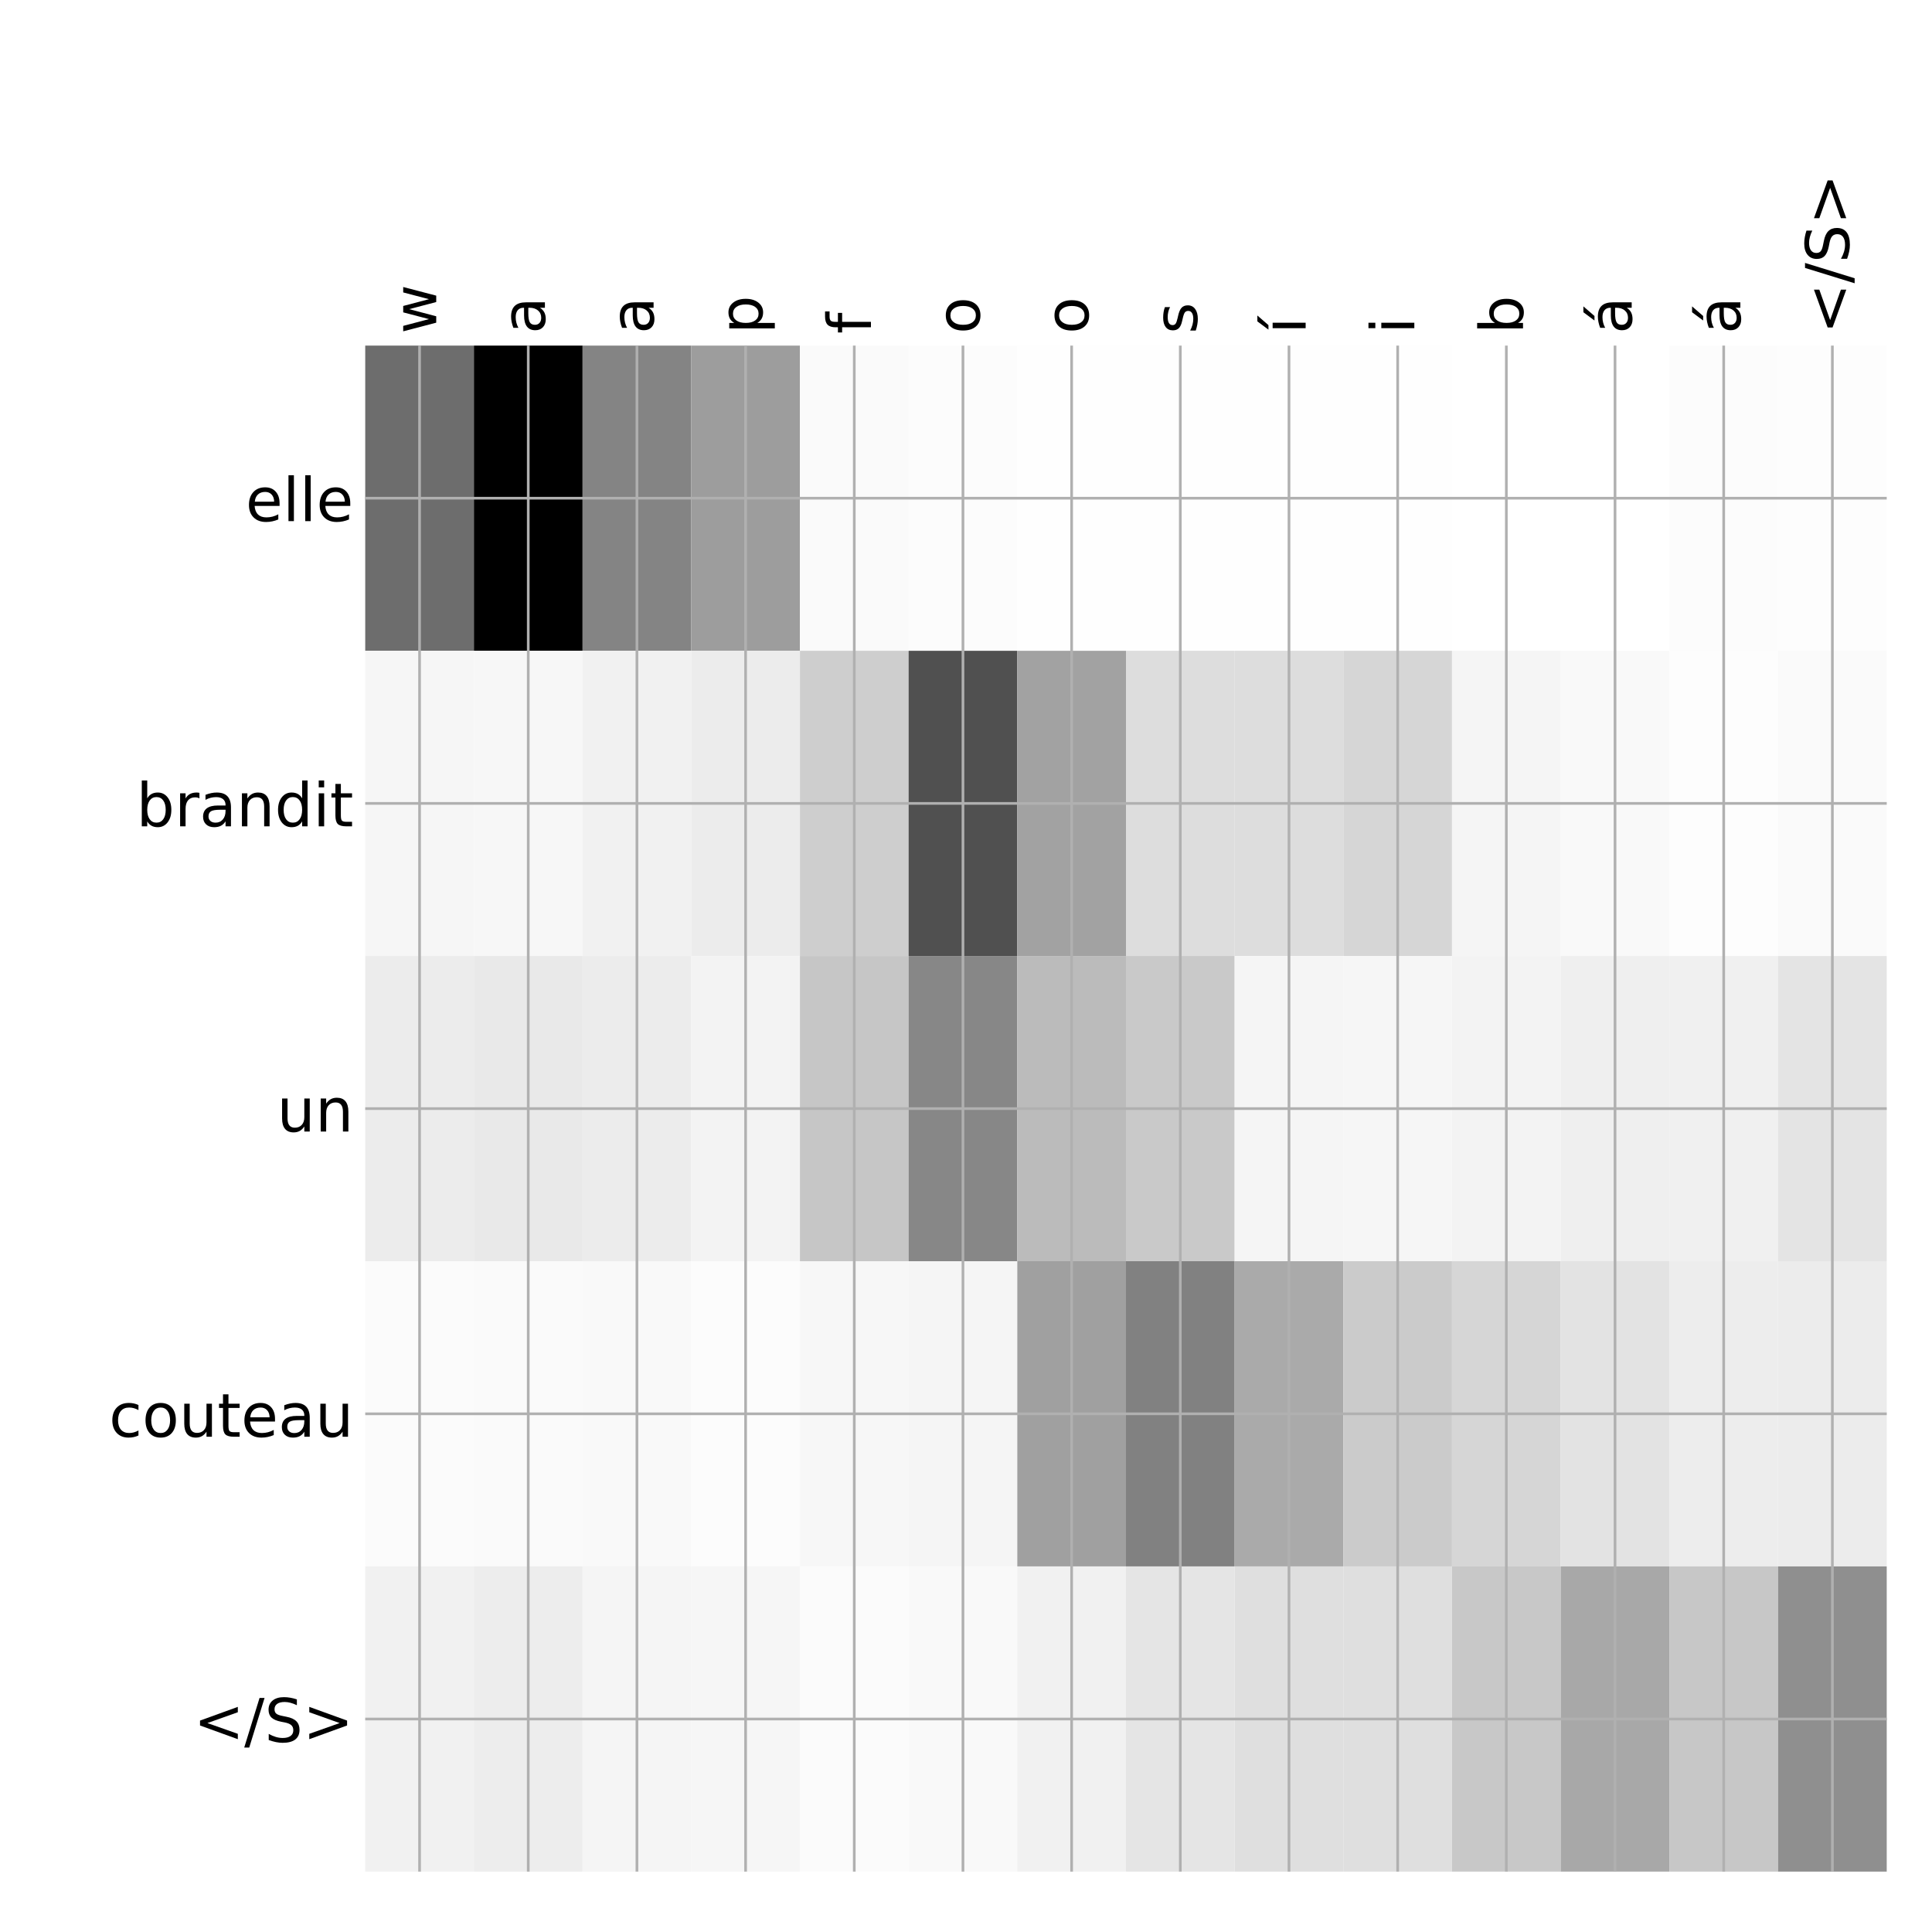 <?xml version="1.0" encoding="utf-8" standalone="no"?>
<!DOCTYPE svg PUBLIC "-//W3C//DTD SVG 1.1//EN"
  "http://www.w3.org/Graphics/SVG/1.1/DTD/svg11.dtd">
<!-- Created with matplotlib (http://matplotlib.org/) -->
<svg height="576pt" version="1.1" viewBox="0 0 576 576" width="576pt" xmlns="http://www.w3.org/2000/svg" xmlns:xlink="http://www.w3.org/1999/xlink">
 <defs>
  <style type="text/css">
*{stroke-linecap:butt;stroke-linejoin:round;}
  </style>
 </defs>
 <g id="figure_1">
  <g id="patch_1">
   <path d="M 0 576 
L 576 576 
L 576 0 
L 0 0 
z
" style="fill:#ffffff;"/>
  </g>
  <g id="axes_1">
   <g id="PolyCollection_1">
    <path clip-path="url(#p7c8c7b506f)" d="M 108.888 103.033 
L 108.888 194.027 
L 141.288 194.027 
L 141.288 103.033 
L 108.888 103.033 
z
" style="fill:#6d6d6d;"/>
    <path clip-path="url(#p7c8c7b506f)" d="M 141.288 103.033 
L 141.288 194.027 
L 173.689 194.027 
L 173.689 103.033 
L 141.288 103.033 
z
"/>
    <path clip-path="url(#p7c8c7b506f)" d="M 173.689 103.033 
L 173.689 194.027 
L 206.09 194.027 
L 206.09 103.033 
L 173.689 103.033 
z
" style="fill:#848484;"/>
    <path clip-path="url(#p7c8c7b506f)" d="M 206.09 103.033 
L 206.09 194.027 
L 238.491 194.027 
L 238.491 103.033 
L 206.09 103.033 
z
" style="fill:#9d9d9d;"/>
    <path clip-path="url(#p7c8c7b506f)" d="M 238.491 103.033 
L 238.491 194.027 
L 270.892 194.027 
L 270.892 103.033 
L 238.491 103.033 
z
" style="fill:#fafafa;"/>
    <path clip-path="url(#p7c8c7b506f)" d="M 270.892 103.033 
L 270.892 194.027 
L 303.293 194.027 
L 303.293 103.033 
L 270.892 103.033 
z
" style="fill:#fcfcfc;"/>
    <path clip-path="url(#p7c8c7b506f)" d="M 303.293 103.033 
L 303.293 194.027 
L 335.694 194.027 
L 335.694 103.033 
L 303.293 103.033 
z
" style="fill:#fefefe;"/>
    <path clip-path="url(#p7c8c7b506f)" d="M 335.694 103.033 
L 335.694 194.027 
L 368.095 194.027 
L 368.095 103.033 
L 335.694 103.033 
z
" style="fill:#fefefe;"/>
    <path clip-path="url(#p7c8c7b506f)" d="M 368.095 103.033 
L 368.095 194.027 
L 400.496 194.027 
L 400.496 103.033 
L 368.095 103.033 
z
" style="fill:#fefefe;"/>
    <path clip-path="url(#p7c8c7b506f)" d="M 400.496 103.033 
L 400.496 194.027 
L 432.896 194.027 
L 432.896 103.033 
L 400.496 103.033 
z
" style="fill:#fefefe;"/>
    <path clip-path="url(#p7c8c7b506f)" d="M 432.896 103.033 
L 432.896 194.027 
L 465.297 194.027 
L 465.297 103.033 
L 432.896 103.033 
z
" style="fill:#ffffff;"/>
    <path clip-path="url(#p7c8c7b506f)" d="M 465.297 103.033 
L 465.297 194.027 
L 497.698 194.027 
L 497.698 103.033 
L 465.297 103.033 
z
" style="fill:#ffffff;"/>
    <path clip-path="url(#p7c8c7b506f)" d="M 497.698 103.033 
L 497.698 194.027 
L 530.099 194.027 
L 530.099 103.033 
L 497.698 103.033 
z
" style="fill:#fcfcfc;"/>
    <path clip-path="url(#p7c8c7b506f)" d="M 530.099 103.033 
L 530.099 194.027 
L 562.5 194.027 
L 562.5 103.033 
L 530.099 103.033 
z
" style="fill:#fdfdfd;"/>
    <path clip-path="url(#p7c8c7b506f)" d="M 108.888 194.027 
L 108.888 285.02 
L 141.288 285.02 
L 141.288 194.027 
L 108.888 194.027 
z
" style="fill:#f6f6f6;"/>
    <path clip-path="url(#p7c8c7b506f)" d="M 141.288 194.027 
L 141.288 285.02 
L 173.689 285.02 
L 173.689 194.027 
L 141.288 194.027 
z
" style="fill:#f7f7f7;"/>
    <path clip-path="url(#p7c8c7b506f)" d="M 173.689 194.027 
L 173.689 285.02 
L 206.09 285.02 
L 206.09 194.027 
L 173.689 194.027 
z
" style="fill:#f1f1f1;"/>
    <path clip-path="url(#p7c8c7b506f)" d="M 206.09 194.027 
L 206.09 285.02 
L 238.491 285.02 
L 238.491 194.027 
L 206.09 194.027 
z
" style="fill:#ececec;"/>
    <path clip-path="url(#p7c8c7b506f)" d="M 238.491 194.027 
L 238.491 285.02 
L 270.892 285.02 
L 270.892 194.027 
L 238.491 194.027 
z
" style="fill:#cecece;"/>
    <path clip-path="url(#p7c8c7b506f)" d="M 270.892 194.027 
L 270.892 285.02 
L 303.293 285.02 
L 303.293 194.027 
L 270.892 194.027 
z
" style="fill:#505050;"/>
    <path clip-path="url(#p7c8c7b506f)" d="M 303.293 194.027 
L 303.293 285.02 
L 335.694 285.02 
L 335.694 194.027 
L 303.293 194.027 
z
" style="fill:#a2a2a2;"/>
    <path clip-path="url(#p7c8c7b506f)" d="M 335.694 194.027 
L 335.694 285.02 
L 368.095 285.02 
L 368.095 194.027 
L 335.694 194.027 
z
" style="fill:#dddddd;"/>
    <path clip-path="url(#p7c8c7b506f)" d="M 368.095 194.027 
L 368.095 285.02 
L 400.496 285.02 
L 400.496 194.027 
L 368.095 194.027 
z
" style="fill:#dddddd;"/>
    <path clip-path="url(#p7c8c7b506f)" d="M 400.496 194.027 
L 400.496 285.02 
L 432.896 285.02 
L 432.896 194.027 
L 400.496 194.027 
z
" style="fill:#d6d6d6;"/>
    <path clip-path="url(#p7c8c7b506f)" d="M 432.896 194.027 
L 432.896 285.02 
L 465.297 285.02 
L 465.297 194.027 
L 432.896 194.027 
z
" style="fill:#f5f5f5;"/>
    <path clip-path="url(#p7c8c7b506f)" d="M 465.297 194.027 
L 465.297 285.02 
L 497.698 285.02 
L 497.698 194.027 
L 465.297 194.027 
z
" style="fill:#f9f9f9;"/>
    <path clip-path="url(#p7c8c7b506f)" d="M 497.698 194.027 
L 497.698 285.02 
L 530.099 285.02 
L 530.099 194.027 
L 497.698 194.027 
z
" style="fill:#fdfdfd;"/>
    <path clip-path="url(#p7c8c7b506f)" d="M 530.099 194.027 
L 530.099 285.02 
L 562.5 285.02 
L 562.5 194.027 
L 530.099 194.027 
z
" style="fill:#fafafa;"/>
    <path clip-path="url(#p7c8c7b506f)" d="M 108.888 285.02 
L 108.888 376.013 
L 141.288 376.013 
L 141.288 285.02 
L 108.888 285.02 
z
" style="fill:#ececec;"/>
    <path clip-path="url(#p7c8c7b506f)" d="M 141.288 285.02 
L 141.288 376.013 
L 173.689 376.013 
L 173.689 285.02 
L 141.288 285.02 
z
" style="fill:#e9e9e9;"/>
    <path clip-path="url(#p7c8c7b506f)" d="M 173.689 285.02 
L 173.689 376.013 
L 206.09 376.013 
L 206.09 285.02 
L 173.689 285.02 
z
" style="fill:#ececec;"/>
    <path clip-path="url(#p7c8c7b506f)" d="M 206.09 285.02 
L 206.09 376.013 
L 238.491 376.013 
L 238.491 285.02 
L 206.09 285.02 
z
" style="fill:#f3f3f3;"/>
    <path clip-path="url(#p7c8c7b506f)" d="M 238.491 285.02 
L 238.491 376.013 
L 270.892 376.013 
L 270.892 285.02 
L 238.491 285.02 
z
" style="fill:#c6c6c6;"/>
    <path clip-path="url(#p7c8c7b506f)" d="M 270.892 285.02 
L 270.892 376.013 
L 303.293 376.013 
L 303.293 285.02 
L 270.892 285.02 
z
" style="fill:#878787;"/>
    <path clip-path="url(#p7c8c7b506f)" d="M 303.293 285.02 
L 303.293 376.013 
L 335.694 376.013 
L 335.694 285.02 
L 303.293 285.02 
z
" style="fill:#bbbbbb;"/>
    <path clip-path="url(#p7c8c7b506f)" d="M 335.694 285.02 
L 335.694 376.013 
L 368.095 376.013 
L 368.095 285.02 
L 335.694 285.02 
z
" style="fill:#c9c9c9;"/>
    <path clip-path="url(#p7c8c7b506f)" d="M 368.095 285.02 
L 368.095 376.013 
L 400.496 376.013 
L 400.496 285.02 
L 368.095 285.02 
z
" style="fill:#f5f5f5;"/>
    <path clip-path="url(#p7c8c7b506f)" d="M 400.496 285.02 
L 400.496 376.013 
L 432.896 376.013 
L 432.896 285.02 
L 400.496 285.02 
z
" style="fill:#f6f6f6;"/>
    <path clip-path="url(#p7c8c7b506f)" d="M 432.896 285.02 
L 432.896 376.013 
L 465.297 376.013 
L 465.297 285.02 
L 432.896 285.02 
z
" style="fill:#f3f3f3;"/>
    <path clip-path="url(#p7c8c7b506f)" d="M 465.297 285.02 
L 465.297 376.013 
L 497.698 376.013 
L 497.698 285.02 
L 465.297 285.02 
z
" style="fill:#efefef;"/>
    <path clip-path="url(#p7c8c7b506f)" d="M 497.698 285.02 
L 497.698 376.013 
L 530.099 376.013 
L 530.099 285.02 
L 497.698 285.02 
z
" style="fill:#f0f0f0;"/>
    <path clip-path="url(#p7c8c7b506f)" d="M 530.099 285.02 
L 530.099 376.013 
L 562.5 376.013 
L 562.5 285.02 
L 530.099 285.02 
z
" style="fill:#e4e4e4;"/>
    <path clip-path="url(#p7c8c7b506f)" d="M 108.888 376.013 
L 108.888 467.007 
L 141.288 467.007 
L 141.288 376.013 
L 108.888 376.013 
z
" style="fill:#fbfbfb;"/>
    <path clip-path="url(#p7c8c7b506f)" d="M 141.288 376.013 
L 141.288 467.007 
L 173.689 467.007 
L 173.689 376.013 
L 141.288 376.013 
z
" style="fill:#fafafa;"/>
    <path clip-path="url(#p7c8c7b506f)" d="M 173.689 376.013 
L 173.689 467.007 
L 206.09 467.007 
L 206.09 376.013 
L 173.689 376.013 
z
" style="fill:#f9f9f9;"/>
    <path clip-path="url(#p7c8c7b506f)" d="M 206.09 376.013 
L 206.09 467.007 
L 238.491 467.007 
L 238.491 376.013 
L 206.09 376.013 
z
" style="fill:#fcfcfc;"/>
    <path clip-path="url(#p7c8c7b506f)" d="M 238.491 376.013 
L 238.491 467.007 
L 270.892 467.007 
L 270.892 376.013 
L 238.491 376.013 
z
" style="fill:#f7f7f7;"/>
    <path clip-path="url(#p7c8c7b506f)" d="M 270.892 376.013 
L 270.892 467.007 
L 303.293 467.007 
L 303.293 376.013 
L 270.892 376.013 
z
" style="fill:#f5f5f5;"/>
    <path clip-path="url(#p7c8c7b506f)" d="M 303.293 376.013 
L 303.293 467.007 
L 335.694 467.007 
L 335.694 376.013 
L 303.293 376.013 
z
" style="fill:#a0a0a0;"/>
    <path clip-path="url(#p7c8c7b506f)" d="M 335.694 376.013 
L 335.694 467.007 
L 368.095 467.007 
L 368.095 376.013 
L 335.694 376.013 
z
" style="fill:#818181;"/>
    <path clip-path="url(#p7c8c7b506f)" d="M 368.095 376.013 
L 368.095 467.007 
L 400.496 467.007 
L 400.496 376.013 
L 368.095 376.013 
z
" style="fill:#aaaaaa;"/>
    <path clip-path="url(#p7c8c7b506f)" d="M 400.496 376.013 
L 400.496 467.007 
L 432.896 467.007 
L 432.896 376.013 
L 400.496 376.013 
z
" style="fill:#cbcbcb;"/>
    <path clip-path="url(#p7c8c7b506f)" d="M 432.896 376.013 
L 432.896 467.007 
L 465.297 467.007 
L 465.297 376.013 
L 432.896 376.013 
z
" style="fill:#d6d6d6;"/>
    <path clip-path="url(#p7c8c7b506f)" d="M 465.297 376.013 
L 465.297 467.007 
L 497.698 467.007 
L 497.698 376.013 
L 465.297 376.013 
z
" style="fill:#e3e3e3;"/>
    <path clip-path="url(#p7c8c7b506f)" d="M 497.698 376.013 
L 497.698 467.007 
L 530.099 467.007 
L 530.099 376.013 
L 497.698 376.013 
z
" style="fill:#ededed;"/>
    <path clip-path="url(#p7c8c7b506f)" d="M 530.099 376.013 
L 530.099 467.007 
L 562.5 467.007 
L 562.5 376.013 
L 530.099 376.013 
z
" style="fill:#ececec;"/>
    <path clip-path="url(#p7c8c7b506f)" d="M 108.888 467.007 
L 108.888 558 
L 141.288 558 
L 141.288 467.007 
L 108.888 467.007 
z
" style="fill:#f1f1f1;"/>
    <path clip-path="url(#p7c8c7b506f)" d="M 141.288 467.007 
L 141.288 558 
L 173.689 558 
L 173.689 467.007 
L 141.288 467.007 
z
" style="fill:#ededed;"/>
    <path clip-path="url(#p7c8c7b506f)" d="M 173.689 467.007 
L 173.689 558 
L 206.09 558 
L 206.09 467.007 
L 173.689 467.007 
z
" style="fill:#f5f5f5;"/>
    <path clip-path="url(#p7c8c7b506f)" d="M 206.09 467.007 
L 206.09 558 
L 238.491 558 
L 238.491 467.007 
L 206.09 467.007 
z
" style="fill:#f6f6f6;"/>
    <path clip-path="url(#p7c8c7b506f)" d="M 238.491 467.007 
L 238.491 558 
L 270.892 558 
L 270.892 467.007 
L 238.491 467.007 
z
" style="fill:#fbfbfb;"/>
    <path clip-path="url(#p7c8c7b506f)" d="M 270.892 467.007 
L 270.892 558 
L 303.293 558 
L 303.293 467.007 
L 270.892 467.007 
z
" style="fill:#f9f9f9;"/>
    <path clip-path="url(#p7c8c7b506f)" d="M 303.293 467.007 
L 303.293 558 
L 335.694 558 
L 335.694 467.007 
L 303.293 467.007 
z
" style="fill:#f1f1f1;"/>
    <path clip-path="url(#p7c8c7b506f)" d="M 335.694 467.007 
L 335.694 558 
L 368.095 558 
L 368.095 467.007 
L 335.694 467.007 
z
" style="fill:#e5e5e5;"/>
    <path clip-path="url(#p7c8c7b506f)" d="M 368.095 467.007 
L 368.095 558 
L 400.496 558 
L 400.496 467.007 
L 368.095 467.007 
z
" style="fill:#dfdfdf;"/>
    <path clip-path="url(#p7c8c7b506f)" d="M 400.496 467.007 
L 400.496 558 
L 432.896 558 
L 432.896 467.007 
L 400.496 467.007 
z
" style="fill:#dfdfdf;"/>
    <path clip-path="url(#p7c8c7b506f)" d="M 432.896 467.007 
L 432.896 558 
L 465.297 558 
L 465.297 467.007 
L 432.896 467.007 
z
" style="fill:#c8c8c8;"/>
    <path clip-path="url(#p7c8c7b506f)" d="M 465.297 467.007 
L 465.297 558 
L 497.698 558 
L 497.698 467.007 
L 465.297 467.007 
z
" style="fill:#a8a8a8;"/>
    <path clip-path="url(#p7c8c7b506f)" d="M 497.698 467.007 
L 497.698 558 
L 530.099 558 
L 530.099 467.007 
L 497.698 467.007 
z
" style="fill:#c7c7c7;"/>
    <path clip-path="url(#p7c8c7b506f)" d="M 530.099 467.007 
L 530.099 558 
L 562.5 558 
L 562.5 467.007 
L 530.099 467.007 
z
" style="fill:#8f8f8f;"/>
   </g>
   <g id="matplotlib.axis_1">
    <g id="xtick_1">
     <g id="line2d_1">
      <path clip-path="url(#p7c8c7b506f)" d="M 125.088 558 
L 125.088 103.033 
" style="fill:none;stroke:#b0b0b0;stroke-linecap:square;stroke-width:0.8;"/>
     </g>
     <g id="line2d_2"/>
     <g id="text_1">
      <!-- w -->
      <defs>
       <path d="M 4.203 54.688 
L 13.188 54.688 
L 24.422 12.016 
L 35.594 54.688 
L 46.188 54.688 
L 57.422 12.016 
L 68.609 54.688 
L 77.594 54.688 
L 63.281 0 
L 52.688 0 
L 40.922 44.828 
L 29.109 0 
L 18.5 0 
z
" id="DejaVuSans-77"/>
      </defs>
      <g transform="translate(130.055 99.533)rotate(-90)scale(0.18 -0.18)">
       <use xlink:href="#DejaVuSans-77"/>
      </g>
     </g>
    </g>
    <g id="xtick_2">
     <g id="line2d_3">
      <path clip-path="url(#p7c8c7b506f)" d="M 157.489 558 
L 157.489 103.033 
" style="fill:none;stroke:#b0b0b0;stroke-linecap:square;stroke-width:0.8;"/>
     </g>
     <g id="line2d_4"/>
     <g id="text_2">
      <!-- a -->
      <defs>
       <path d="M 34.281 27.484 
Q 23.391 27.484 19.188 25 
Q 14.984 22.516 14.984 16.5 
Q 14.984 11.719 18.141 8.906 
Q 21.297 6.109 26.703 6.109 
Q 34.188 6.109 38.703 11.406 
Q 43.219 16.703 43.219 25.484 
L 43.219 27.484 
z
M 52.203 31.203 
L 52.203 0 
L 43.219 0 
L 43.219 8.297 
Q 40.141 3.328 35.547 0.953 
Q 30.953 -1.422 24.312 -1.422 
Q 15.922 -1.422 10.953 3.297 
Q 6 8.016 6 15.922 
Q 6 25.141 12.172 29.828 
Q 18.359 34.516 30.609 34.516 
L 43.219 34.516 
L 43.219 35.406 
Q 43.219 41.609 39.141 45 
Q 35.062 48.391 27.688 48.391 
Q 23 48.391 18.547 47.266 
Q 14.109 46.141 10.016 43.891 
L 10.016 52.203 
Q 14.938 54.109 19.578 55.047 
Q 24.219 56 28.609 56 
Q 40.484 56 46.344 49.844 
Q 52.203 43.703 52.203 31.203 
z
" id="DejaVuSans-61"/>
      </defs>
      <g transform="translate(162.456 99.533)rotate(-90)scale(0.18 -0.18)">
       <use xlink:href="#DejaVuSans-61"/>
      </g>
     </g>
    </g>
    <g id="xtick_3">
     <g id="line2d_5">
      <path clip-path="url(#p7c8c7b506f)" d="M 189.89 558 
L 189.89 103.033 
" style="fill:none;stroke:#b0b0b0;stroke-linecap:square;stroke-width:0.8;"/>
     </g>
     <g id="line2d_6"/>
     <g id="text_3">
      <!-- a -->
      <g transform="translate(194.857 99.533)rotate(-90)scale(0.18 -0.18)">
       <use xlink:href="#DejaVuSans-61"/>
      </g>
     </g>
    </g>
    <g id="xtick_4">
     <g id="line2d_7">
      <path clip-path="url(#p7c8c7b506f)" d="M 222.291 558 
L 222.291 103.033 
" style="fill:none;stroke:#b0b0b0;stroke-linecap:square;stroke-width:0.8;"/>
     </g>
     <g id="line2d_8"/>
     <g id="text_4">
      <!-- p -->
      <defs>
       <path d="M 18.109 8.203 
L 18.109 -20.797 
L 9.078 -20.797 
L 9.078 54.688 
L 18.109 54.688 
L 18.109 46.391 
Q 20.953 51.266 25.266 53.625 
Q 29.594 56 35.594 56 
Q 45.562 56 51.781 48.094 
Q 58.016 40.188 58.016 27.297 
Q 58.016 14.406 51.781 6.484 
Q 45.562 -1.422 35.594 -1.422 
Q 29.594 -1.422 25.266 0.953 
Q 20.953 3.328 18.109 8.203 
z
M 48.688 27.297 
Q 48.688 37.203 44.609 42.844 
Q 40.531 48.484 33.406 48.484 
Q 26.266 48.484 22.188 42.844 
Q 18.109 37.203 18.109 27.297 
Q 18.109 17.391 22.188 11.75 
Q 26.266 6.109 33.406 6.109 
Q 40.531 6.109 44.609 11.75 
Q 48.688 17.391 48.688 27.297 
z
" id="DejaVuSans-70"/>
      </defs>
      <g transform="translate(227.257 99.533)rotate(-90)scale(0.18 -0.18)">
       <use xlink:href="#DejaVuSans-70"/>
      </g>
     </g>
    </g>
    <g id="xtick_5">
     <g id="line2d_9">
      <path clip-path="url(#p7c8c7b506f)" d="M 254.692 558 
L 254.692 103.033 
" style="fill:none;stroke:#b0b0b0;stroke-linecap:square;stroke-width:0.8;"/>
     </g>
     <g id="line2d_10"/>
     <g id="text_5">
      <!-- f -->
      <defs>
       <path d="M 37.109 75.984 
L 37.109 68.5 
L 28.516 68.5 
Q 23.688 68.5 21.797 66.547 
Q 19.922 64.594 19.922 59.516 
L 19.922 54.688 
L 34.719 54.688 
L 34.719 47.703 
L 19.922 47.703 
L 19.922 0 
L 10.891 0 
L 10.891 47.703 
L 2.297 47.703 
L 2.297 54.688 
L 10.891 54.688 
L 10.891 58.5 
Q 10.891 67.625 15.141 71.797 
Q 19.391 75.984 28.609 75.984 
z
" id="DejaVuSans-66"/>
      </defs>
      <g transform="translate(259.658 99.533)rotate(-90)scale(0.18 -0.18)">
       <use xlink:href="#DejaVuSans-66"/>
      </g>
     </g>
    </g>
    <g id="xtick_6">
     <g id="line2d_11">
      <path clip-path="url(#p7c8c7b506f)" d="M 287.092 558 
L 287.092 103.033 
" style="fill:none;stroke:#b0b0b0;stroke-linecap:square;stroke-width:0.8;"/>
     </g>
     <g id="line2d_12"/>
     <g id="text_6">
      <!-- o -->
      <defs>
       <path d="M 30.609 48.391 
Q 23.391 48.391 19.188 42.75 
Q 14.984 37.109 14.984 27.297 
Q 14.984 17.484 19.156 11.844 
Q 23.344 6.203 30.609 6.203 
Q 37.797 6.203 41.984 11.859 
Q 46.188 17.531 46.188 27.297 
Q 46.188 37.016 41.984 42.703 
Q 37.797 48.391 30.609 48.391 
z
M 30.609 56 
Q 42.328 56 49.016 48.375 
Q 55.719 40.766 55.719 27.297 
Q 55.719 13.875 49.016 6.219 
Q 42.328 -1.422 30.609 -1.422 
Q 18.844 -1.422 12.172 6.219 
Q 5.516 13.875 5.516 27.297 
Q 5.516 40.766 12.172 48.375 
Q 18.844 56 30.609 56 
z
" id="DejaVuSans-6f"/>
      </defs>
      <g transform="translate(292.059 99.533)rotate(-90)scale(0.18 -0.18)">
       <use xlink:href="#DejaVuSans-6f"/>
      </g>
     </g>
    </g>
    <g id="xtick_7">
     <g id="line2d_13">
      <path clip-path="url(#p7c8c7b506f)" d="M 319.493 558 
L 319.493 103.033 
" style="fill:none;stroke:#b0b0b0;stroke-linecap:square;stroke-width:0.8;"/>
     </g>
     <g id="line2d_14"/>
     <g id="text_7">
      <!-- o -->
      <g transform="translate(324.46 99.533)rotate(-90)scale(0.18 -0.18)">
       <use xlink:href="#DejaVuSans-6f"/>
      </g>
     </g>
    </g>
    <g id="xtick_8">
     <g id="line2d_15">
      <path clip-path="url(#p7c8c7b506f)" d="M 351.894 558 
L 351.894 103.033 
" style="fill:none;stroke:#b0b0b0;stroke-linecap:square;stroke-width:0.8;"/>
     </g>
     <g id="line2d_16"/>
     <g id="text_8">
      <!-- s -->
      <defs>
       <path d="M 44.281 53.078 
L 44.281 44.578 
Q 40.484 46.531 36.375 47.5 
Q 32.281 48.484 27.875 48.484 
Q 21.188 48.484 17.844 46.438 
Q 14.5 44.391 14.5 40.281 
Q 14.5 37.156 16.891 35.375 
Q 19.281 33.594 26.516 31.984 
L 29.594 31.297 
Q 39.156 29.25 43.188 25.516 
Q 47.219 21.781 47.219 15.094 
Q 47.219 7.469 41.188 3.016 
Q 35.156 -1.422 24.609 -1.422 
Q 20.219 -1.422 15.453 -0.562 
Q 10.688 0.297 5.422 2 
L 5.422 11.281 
Q 10.406 8.688 15.234 7.391 
Q 20.062 6.109 24.812 6.109 
Q 31.156 6.109 34.562 8.281 
Q 37.984 10.453 37.984 14.406 
Q 37.984 18.062 35.516 20.016 
Q 33.062 21.969 24.703 23.781 
L 21.578 24.516 
Q 13.234 26.266 9.516 29.906 
Q 5.812 33.547 5.812 39.891 
Q 5.812 47.609 11.281 51.797 
Q 16.75 56 26.812 56 
Q 31.781 56 36.172 55.266 
Q 40.578 54.547 44.281 53.078 
z
" id="DejaVuSans-73"/>
      </defs>
      <g transform="translate(356.861 99.533)rotate(-90)scale(0.18 -0.18)">
       <use xlink:href="#DejaVuSans-73"/>
      </g>
     </g>
    </g>
    <g id="xtick_9">
     <g id="line2d_17">
      <path clip-path="url(#p7c8c7b506f)" d="M 384.295 558 
L 384.295 103.033 
" style="fill:none;stroke:#b0b0b0;stroke-linecap:square;stroke-width:0.8;"/>
     </g>
     <g id="line2d_18"/>
     <g id="text_9">
      <!-- í -->
      <defs>
       <path d="M 20.656 79.984 
L 30.375 79.984 
L 14.469 61.625 
L 6.984 61.625 
z
M 9.422 54.688 
L 18.406 54.688 
L 18.406 0 
L 9.422 0 
z
M 13.922 56 
z
" id="DejaVuSans-ed"/>
      </defs>
      <g transform="translate(389.262 99.533)rotate(-90)scale(0.18 -0.18)">
       <use xlink:href="#DejaVuSans-ed"/>
      </g>
     </g>
    </g>
    <g id="xtick_10">
     <g id="line2d_19">
      <path clip-path="url(#p7c8c7b506f)" d="M 416.696 558 
L 416.696 103.033 
" style="fill:none;stroke:#b0b0b0;stroke-linecap:square;stroke-width:0.8;"/>
     </g>
     <g id="line2d_20"/>
     <g id="text_10">
      <!-- i -->
      <defs>
       <path d="M 9.422 54.688 
L 18.406 54.688 
L 18.406 0 
L 9.422 0 
z
M 9.422 75.984 
L 18.406 75.984 
L 18.406 64.594 
L 9.422 64.594 
z
" id="DejaVuSans-69"/>
      </defs>
      <g transform="translate(421.663 99.533)rotate(-90)scale(0.18 -0.18)">
       <use xlink:href="#DejaVuSans-69"/>
      </g>
     </g>
    </g>
    <g id="xtick_11">
     <g id="line2d_21">
      <path clip-path="url(#p7c8c7b506f)" d="M 449.097 558 
L 449.097 103.033 
" style="fill:none;stroke:#b0b0b0;stroke-linecap:square;stroke-width:0.8;"/>
     </g>
     <g id="line2d_22"/>
     <g id="text_11">
      <!-- b -->
      <defs>
       <path d="M 48.688 27.297 
Q 48.688 37.203 44.609 42.844 
Q 40.531 48.484 33.406 48.484 
Q 26.266 48.484 22.188 42.844 
Q 18.109 37.203 18.109 27.297 
Q 18.109 17.391 22.188 11.75 
Q 26.266 6.109 33.406 6.109 
Q 40.531 6.109 44.609 11.75 
Q 48.688 17.391 48.688 27.297 
z
M 18.109 46.391 
Q 20.953 51.266 25.266 53.625 
Q 29.594 56 35.594 56 
Q 45.562 56 51.781 48.094 
Q 58.016 40.188 58.016 27.297 
Q 58.016 14.406 51.781 6.484 
Q 45.562 -1.422 35.594 -1.422 
Q 29.594 -1.422 25.266 0.953 
Q 20.953 3.328 18.109 8.203 
L 18.109 0 
L 9.078 0 
L 9.078 75.984 
L 18.109 75.984 
z
" id="DejaVuSans-62"/>
      </defs>
      <g transform="translate(454.064 99.533)rotate(-90)scale(0.18 -0.18)">
       <use xlink:href="#DejaVuSans-62"/>
      </g>
     </g>
    </g>
    <g id="xtick_12">
     <g id="line2d_23">
      <path clip-path="url(#p7c8c7b506f)" d="M 481.498 558 
L 481.498 103.033 
" style="fill:none;stroke:#b0b0b0;stroke-linecap:square;stroke-width:0.8;"/>
     </g>
     <g id="line2d_24"/>
     <g id="text_12">
      <!-- á -->
      <defs>
       <path d="M 34.281 27.484 
Q 23.391 27.484 19.188 25 
Q 14.984 22.516 14.984 16.5 
Q 14.984 11.719 18.141 8.906 
Q 21.297 6.109 26.703 6.109 
Q 34.188 6.109 38.703 11.406 
Q 43.219 16.703 43.219 25.484 
L 43.219 27.484 
z
M 52.203 31.203 
L 52.203 0 
L 43.219 0 
L 43.219 8.297 
Q 40.141 3.328 35.547 0.953 
Q 30.953 -1.422 24.312 -1.422 
Q 15.922 -1.422 10.953 3.297 
Q 6 8.016 6 15.922 
Q 6 25.141 12.172 29.828 
Q 18.359 34.516 30.609 34.516 
L 43.219 34.516 
L 43.219 35.406 
Q 43.219 41.609 39.141 45 
Q 35.062 48.391 27.688 48.391 
Q 23 48.391 18.547 47.266 
Q 14.109 46.141 10.016 43.891 
L 10.016 52.203 
Q 14.938 54.109 19.578 55.047 
Q 24.219 56 28.609 56 
Q 40.484 56 46.344 49.844 
Q 52.203 43.703 52.203 31.203 
z
M 35.781 79.984 
L 45.5 79.984 
L 29.594 61.625 
L 22.109 61.625 
z
" id="DejaVuSans-e1"/>
      </defs>
      <g transform="translate(486.465 99.533)rotate(-90)scale(0.18 -0.18)">
       <use xlink:href="#DejaVuSans-e1"/>
      </g>
     </g>
    </g>
    <g id="xtick_13">
     <g id="line2d_25">
      <path clip-path="url(#p7c8c7b506f)" d="M 513.899 558 
L 513.899 103.033 
" style="fill:none;stroke:#b0b0b0;stroke-linecap:square;stroke-width:0.8;"/>
     </g>
     <g id="line2d_26"/>
     <g id="text_13">
      <!-- á -->
      <g transform="translate(518.866 99.533)rotate(-90)scale(0.18 -0.18)">
       <use xlink:href="#DejaVuSans-e1"/>
      </g>
     </g>
    </g>
    <g id="xtick_14">
     <g id="line2d_27">
      <path clip-path="url(#p7c8c7b506f)" d="M 546.3 558 
L 546.3 103.033 
" style="fill:none;stroke:#b0b0b0;stroke-linecap:square;stroke-width:0.8;"/>
     </g>
     <g id="line2d_28"/>
     <g id="text_14">
      <!-- &lt;/S&gt; -->
      <defs>
       <path d="M 73.188 49.219 
L 22.797 31.297 
L 73.188 13.484 
L 73.188 4.594 
L 10.594 27.297 
L 10.594 35.406 
L 73.188 58.109 
z
" id="DejaVuSans-3c"/>
       <path d="M 25.391 72.906 
L 33.688 72.906 
L 8.297 -9.281 
L 0 -9.281 
z
" id="DejaVuSans-2f"/>
       <path d="M 53.516 70.516 
L 53.516 60.891 
Q 47.906 63.578 42.922 64.891 
Q 37.938 66.219 33.297 66.219 
Q 25.25 66.219 20.875 63.094 
Q 16.5 59.969 16.5 54.203 
Q 16.5 49.359 19.406 46.891 
Q 22.312 44.438 30.422 42.922 
L 36.375 41.703 
Q 47.406 39.594 52.656 34.297 
Q 57.906 29 57.906 20.125 
Q 57.906 9.516 50.797 4.047 
Q 43.703 -1.422 29.984 -1.422 
Q 24.812 -1.422 18.969 -0.25 
Q 13.141 0.922 6.891 3.219 
L 6.891 13.375 
Q 12.891 10.016 18.656 8.297 
Q 24.422 6.594 29.984 6.594 
Q 38.422 6.594 43.016 9.906 
Q 47.609 13.234 47.609 19.391 
Q 47.609 24.75 44.312 27.781 
Q 41.016 30.812 33.5 32.328 
L 27.484 33.5 
Q 16.453 35.688 11.516 40.375 
Q 6.594 45.062 6.594 53.422 
Q 6.594 63.094 13.406 68.656 
Q 20.219 74.219 32.172 74.219 
Q 37.312 74.219 42.625 73.281 
Q 47.953 72.359 53.516 70.516 
z
" id="DejaVuSans-53"/>
       <path d="M 10.594 49.219 
L 10.594 58.109 
L 73.188 35.406 
L 73.188 27.297 
L 10.594 4.594 
L 10.594 13.484 
L 60.891 31.297 
z
" id="DejaVuSans-3e"/>
      </defs>
      <g transform="translate(551.266 99.533)rotate(-90)scale(0.18 -0.18)">
       <use xlink:href="#DejaVuSans-3c"/>
       <use x="83.789" xlink:href="#DejaVuSans-2f"/>
       <use x="117.48" xlink:href="#DejaVuSans-53"/>
       <use x="180.957" xlink:href="#DejaVuSans-3e"/>
      </g>
     </g>
    </g>
   </g>
   <g id="matplotlib.axis_2">
    <g id="ytick_1">
     <g id="line2d_29">
      <path clip-path="url(#p7c8c7b506f)" d="M 108.888 148.53 
L 562.5 148.53 
" style="fill:none;stroke:#b0b0b0;stroke-linecap:square;stroke-width:0.8;"/>
     </g>
     <g id="line2d_30"/>
     <g id="text_15">
      <!-- elle -->
      <defs>
       <path d="M 56.203 29.594 
L 56.203 25.203 
L 14.891 25.203 
Q 15.484 15.922 20.484 11.062 
Q 25.484 6.203 34.422 6.203 
Q 39.594 6.203 44.453 7.469 
Q 49.312 8.734 54.109 11.281 
L 54.109 2.781 
Q 49.266 0.734 44.188 -0.344 
Q 39.109 -1.422 33.891 -1.422 
Q 20.797 -1.422 13.156 6.188 
Q 5.516 13.812 5.516 26.812 
Q 5.516 40.234 12.766 48.109 
Q 20.016 56 32.328 56 
Q 43.359 56 49.781 48.891 
Q 56.203 41.797 56.203 29.594 
z
M 47.219 32.234 
Q 47.125 39.594 43.094 43.984 
Q 39.062 48.391 32.422 48.391 
Q 24.906 48.391 20.391 44.141 
Q 15.875 39.891 15.188 32.172 
z
" id="DejaVuSans-65"/>
       <path d="M 9.422 75.984 
L 18.406 75.984 
L 18.406 0 
L 9.422 0 
z
" id="DejaVuSans-6c"/>
      </defs>
      <g transform="translate(73.235 155.369)scale(0.18 -0.18)">
       <use xlink:href="#DejaVuSans-65"/>
       <use x="61.523" xlink:href="#DejaVuSans-6c"/>
       <use x="89.307" xlink:href="#DejaVuSans-6c"/>
       <use x="117.09" xlink:href="#DejaVuSans-65"/>
      </g>
     </g>
    </g>
    <g id="ytick_2">
     <g id="line2d_31">
      <path clip-path="url(#p7c8c7b506f)" d="M 108.888 239.523 
L 562.5 239.523 
" style="fill:none;stroke:#b0b0b0;stroke-linecap:square;stroke-width:0.8;"/>
     </g>
     <g id="line2d_32"/>
     <g id="text_16">
      <!-- brandit -->
      <defs>
       <path d="M 41.109 46.297 
Q 39.594 47.172 37.812 47.578 
Q 36.031 48 33.891 48 
Q 26.266 48 22.188 43.047 
Q 18.109 38.094 18.109 28.812 
L 18.109 0 
L 9.078 0 
L 9.078 54.688 
L 18.109 54.688 
L 18.109 46.188 
Q 20.953 51.172 25.484 53.578 
Q 30.031 56 36.531 56 
Q 37.453 56 38.578 55.875 
Q 39.703 55.766 41.062 55.516 
z
" id="DejaVuSans-72"/>
       <path d="M 54.891 33.016 
L 54.891 0 
L 45.906 0 
L 45.906 32.719 
Q 45.906 40.484 42.875 44.328 
Q 39.844 48.188 33.797 48.188 
Q 26.516 48.188 22.312 43.547 
Q 18.109 38.922 18.109 30.906 
L 18.109 0 
L 9.078 0 
L 9.078 54.688 
L 18.109 54.688 
L 18.109 46.188 
Q 21.344 51.125 25.703 53.562 
Q 30.078 56 35.797 56 
Q 45.219 56 50.047 50.172 
Q 54.891 44.344 54.891 33.016 
z
" id="DejaVuSans-6e"/>
       <path d="M 45.406 46.391 
L 45.406 75.984 
L 54.391 75.984 
L 54.391 0 
L 45.406 0 
L 45.406 8.203 
Q 42.578 3.328 38.25 0.953 
Q 33.938 -1.422 27.875 -1.422 
Q 17.969 -1.422 11.734 6.484 
Q 5.516 14.406 5.516 27.297 
Q 5.516 40.188 11.734 48.094 
Q 17.969 56 27.875 56 
Q 33.938 56 38.25 53.625 
Q 42.578 51.266 45.406 46.391 
z
M 14.797 27.297 
Q 14.797 17.391 18.875 11.75 
Q 22.953 6.109 30.078 6.109 
Q 37.203 6.109 41.297 11.75 
Q 45.406 17.391 45.406 27.297 
Q 45.406 37.203 41.297 42.844 
Q 37.203 48.484 30.078 48.484 
Q 22.953 48.484 18.875 42.844 
Q 14.797 37.203 14.797 27.297 
z
" id="DejaVuSans-64"/>
       <path d="M 18.312 70.219 
L 18.312 54.688 
L 36.812 54.688 
L 36.812 47.703 
L 18.312 47.703 
L 18.312 18.016 
Q 18.312 11.328 20.141 9.422 
Q 21.969 7.516 27.594 7.516 
L 36.812 7.516 
L 36.812 0 
L 27.594 0 
Q 17.188 0 13.234 3.875 
Q 9.281 7.766 9.281 18.016 
L 9.281 47.703 
L 2.688 47.703 
L 2.688 54.688 
L 9.281 54.688 
L 9.281 70.219 
z
" id="DejaVuSans-74"/>
      </defs>
      <g transform="translate(40.638 246.362)scale(0.18 -0.18)">
       <use xlink:href="#DejaVuSans-62"/>
       <use x="63.477" xlink:href="#DejaVuSans-72"/>
       <use x="104.59" xlink:href="#DejaVuSans-61"/>
       <use x="165.869" xlink:href="#DejaVuSans-6e"/>
       <use x="229.248" xlink:href="#DejaVuSans-64"/>
       <use x="292.725" xlink:href="#DejaVuSans-69"/>
       <use x="320.508" xlink:href="#DejaVuSans-74"/>
      </g>
     </g>
    </g>
    <g id="ytick_3">
     <g id="line2d_33">
      <path clip-path="url(#p7c8c7b506f)" d="M 108.888 330.517 
L 562.5 330.517 
" style="fill:none;stroke:#b0b0b0;stroke-linecap:square;stroke-width:0.8;"/>
     </g>
     <g id="line2d_34"/>
     <g id="text_17">
      <!-- un -->
      <defs>
       <path d="M 8.5 21.578 
L 8.5 54.688 
L 17.484 54.688 
L 17.484 21.922 
Q 17.484 14.156 20.5 10.266 
Q 23.531 6.391 29.594 6.391 
Q 36.859 6.391 41.078 11.031 
Q 45.312 15.672 45.312 23.688 
L 45.312 54.688 
L 54.297 54.688 
L 54.297 0 
L 45.312 0 
L 45.312 8.406 
Q 42.047 3.422 37.719 1 
Q 33.406 -1.422 27.688 -1.422 
Q 18.266 -1.422 13.375 4.438 
Q 8.5 10.297 8.5 21.578 
z
M 31.109 56 
z
" id="DejaVuSans-75"/>
      </defs>
      <g transform="translate(82.573 337.355)scale(0.18 -0.18)">
       <use xlink:href="#DejaVuSans-75"/>
       <use x="63.379" xlink:href="#DejaVuSans-6e"/>
      </g>
     </g>
    </g>
    <g id="ytick_4">
     <g id="line2d_35">
      <path clip-path="url(#p7c8c7b506f)" d="M 108.888 421.51 
L 562.5 421.51 
" style="fill:none;stroke:#b0b0b0;stroke-linecap:square;stroke-width:0.8;"/>
     </g>
     <g id="line2d_36"/>
     <g id="text_18">
      <!-- couteau -->
      <defs>
       <path d="M 48.781 52.594 
L 48.781 44.188 
Q 44.969 46.297 41.141 47.344 
Q 37.312 48.391 33.406 48.391 
Q 24.656 48.391 19.812 42.844 
Q 14.984 37.312 14.984 27.297 
Q 14.984 17.281 19.812 11.734 
Q 24.656 6.203 33.406 6.203 
Q 37.312 6.203 41.141 7.25 
Q 44.969 8.297 48.781 10.406 
L 48.781 2.094 
Q 45.016 0.344 40.984 -0.531 
Q 36.969 -1.422 32.422 -1.422 
Q 20.062 -1.422 12.781 6.344 
Q 5.516 14.109 5.516 27.297 
Q 5.516 40.672 12.859 48.328 
Q 20.219 56 33.016 56 
Q 37.156 56 41.109 55.141 
Q 45.062 54.297 48.781 52.594 
z
" id="DejaVuSans-63"/>
      </defs>
      <g transform="translate(32.499 428.349)scale(0.18 -0.18)">
       <use xlink:href="#DejaVuSans-63"/>
       <use x="54.98" xlink:href="#DejaVuSans-6f"/>
       <use x="116.162" xlink:href="#DejaVuSans-75"/>
       <use x="179.541" xlink:href="#DejaVuSans-74"/>
       <use x="218.75" xlink:href="#DejaVuSans-65"/>
       <use x="280.273" xlink:href="#DejaVuSans-61"/>
       <use x="341.553" xlink:href="#DejaVuSans-75"/>
      </g>
     </g>
    </g>
    <g id="ytick_5">
     <g id="line2d_37">
      <path clip-path="url(#p7c8c7b506f)" d="M 108.888 512.503 
L 562.5 512.503 
" style="fill:none;stroke:#b0b0b0;stroke-linecap:square;stroke-width:0.8;"/>
     </g>
     <g id="line2d_38"/>
     <g id="text_19">
      <!-- &lt;/S&gt; -->
      <g transform="translate(57.73 519.342)scale(0.18 -0.18)">
       <use xlink:href="#DejaVuSans-3c"/>
       <use x="83.789" xlink:href="#DejaVuSans-2f"/>
       <use x="117.48" xlink:href="#DejaVuSans-53"/>
       <use x="180.957" xlink:href="#DejaVuSans-3e"/>
      </g>
     </g>
    </g>
   </g>
  </g>
 </g>
 <defs>
  <clipPath id="p7c8c7b506f">
   <rect height="454.967" width="453.613" x="108.888" y="103.033"/>
  </clipPath>
 </defs>
</svg>
